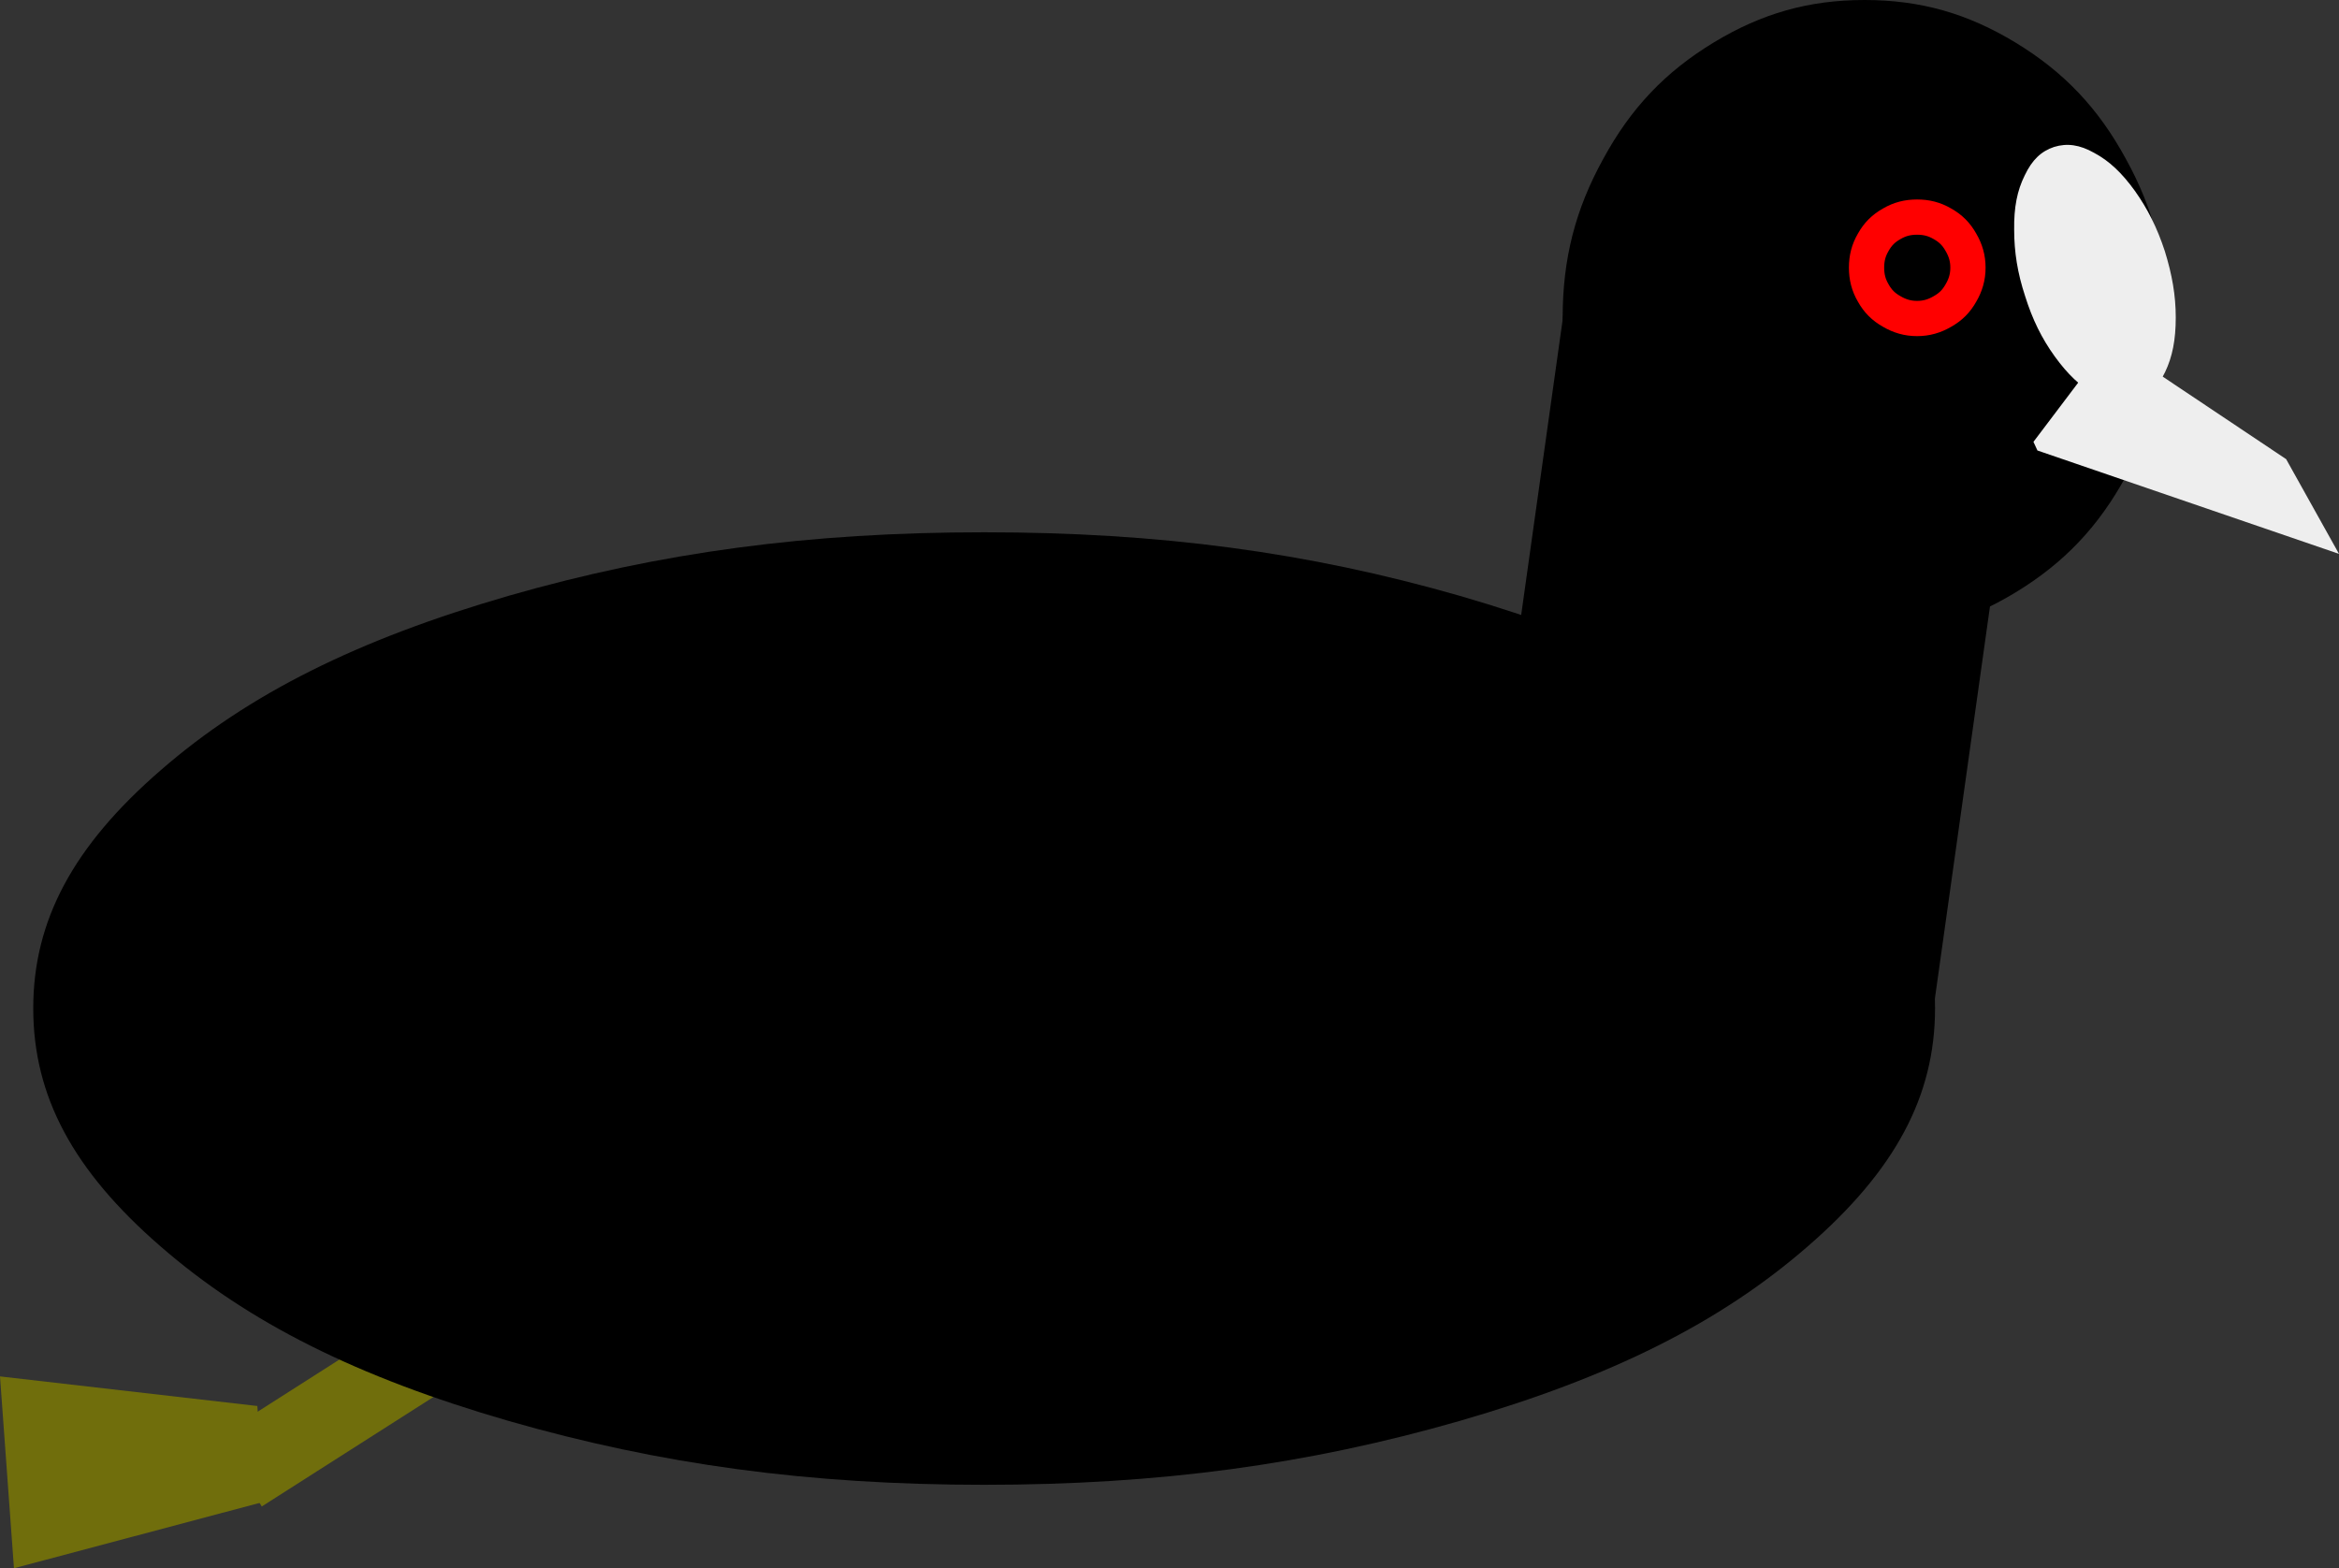 <?xml version="1.0" encoding="UTF-8"?>
<!DOCTYPE svg PUBLIC "-//W3C//DTD SVG 1.1//EN" "http://www.w3.org/Graphics/SVG/1.1/DTD/svg11.dtd">
<svg version="1.2" width="70.35mm" height="47.17mm" viewBox="79 1398 7035 4717" preserveAspectRatio="xMidYMid" fill-rule="evenodd" stroke-width="28.222" stroke-linejoin="round" xmlns="http://www.w3.org/2000/svg" xmlns:ooo="http://xml.openoffice.org/svg/export" xmlns:xlink="http://www.w3.org/1999/xlink" xmlns:presentation="http://sun.com/xmlns/staroffice/presentation" xmlns:smil="http://www.w3.org/2001/SMIL20/" xmlns:anim="urn:oasis:names:tc:opendocument:xmlns:animation:1.0" xml:space="preserve">
 <rect x="79" y="1398" width="7035" height="4717" fill="#333333" stroke="none"/>
 <defs class="ClipPathGroup">
  <clipPath id="presentation_clip_path" clipPathUnits="userSpaceOnUse">
   <rect x="79" y="1398" width="7035" height="4717"/>
  </clipPath>
  <clipPath id="presentation_clip_path_shrink" clipPathUnits="userSpaceOnUse">
   <rect x="86" y="1402" width="7021" height="4708"/>
  </clipPath>
 </defs>
 <defs class="TextShapeIndex">
  <g ooo:slide="id1" ooo:id-list="id3 id4 id5 id6 id7 id8 id9 id10"/>
 </defs>
 <defs class="EmbeddedBulletChars">
  <g id="bullet-char-template-57356" transform="scale(0,-0)">
   <path d="M 580,1141 L 1163,571 580,0 -4,571 580,1141 Z"/>
  </g>
  <g id="bullet-char-template-57354" transform="scale(0,-0)">
   <path d="M 8,1128 L 1137,1128 1137,0 8,0 8,1128 Z"/>
  </g>
  <g id="bullet-char-template-10146" transform="scale(0,-0)">
   <path d="M 174,0 L 602,739 174,1481 1456,739 174,0 Z M 1358,739 L 309,1346 659,739 1358,739 Z"/>
  </g>
  <g id="bullet-char-template-10132" transform="scale(0,-0)">
   <path d="M 2015,739 L 1276,0 717,0 1260,543 174,543 174,936 1260,936 717,1481 1274,1481 2015,739 Z"/>
  </g>
  <g id="bullet-char-template-10007" transform="scale(0,-0)">
   <path d="M 0,-2 C -7,14 -16,27 -25,37 L 356,567 C 262,823 215,952 215,954 215,979 228,992 255,992 264,992 276,990 289,987 310,991 331,999 354,1012 L 381,999 492,748 772,1049 836,1024 860,1049 C 881,1039 901,1025 922,1006 886,937 835,863 770,784 769,783 710,716 594,584 L 774,223 C 774,196 753,168 711,139 L 727,119 C 717,90 699,76 672,76 641,76 570,178 457,381 L 164,-76 C 142,-110 111,-127 72,-127 30,-127 9,-110 8,-76 1,-67 -2,-52 -2,-32 -2,-23 -1,-13 0,-2 Z"/>
  </g>
  <g id="bullet-char-template-10004" transform="scale(0,-0)">
   <path d="M 285,-33 C 182,-33 111,30 74,156 52,228 41,333 41,471 41,549 55,616 82,672 116,743 169,778 240,778 293,778 328,747 346,684 L 369,508 C 377,444 397,411 428,410 L 1163,1116 C 1174,1127 1196,1133 1229,1133 1271,1133 1292,1118 1292,1087 L 1292,965 C 1292,929 1282,901 1262,881 L 442,47 C 390,-6 338,-33 285,-33 Z"/>
  </g>
  <g id="bullet-char-template-9679" transform="scale(0,-0)">
   <path d="M 813,0 C 632,0 489,54 383,161 276,268 223,411 223,592 223,773 276,916 383,1023 489,1130 632,1184 813,1184 992,1184 1136,1130 1245,1023 1353,916 1407,772 1407,592 1407,412 1353,268 1245,161 1136,54 992,0 813,0 Z"/>
  </g>
  <g id="bullet-char-template-8226" transform="scale(0,-0)">
   <path d="M 346,457 C 273,457 209,483 155,535 101,586 74,649 74,723 74,796 101,859 155,911 209,963 273,989 346,989 419,989 480,963 531,910 582,859 608,796 608,723 608,648 583,586 532,535 482,483 420,457 346,457 Z"/>
  </g>
  <g id="bullet-char-template-8211" transform="scale(0,-0)">
   <path d="M -4,459 L 1135,459 1135,606 -4,606 -4,459 Z"/>
  </g>
  <g id="bullet-char-template-61548" transform="scale(0,-0)">
   <path d="M 173,740 C 173,903 231,1043 346,1159 462,1274 601,1332 765,1332 928,1332 1067,1274 1183,1159 1299,1043 1357,903 1357,740 1357,577 1299,437 1183,322 1067,206 928,148 765,148 601,148 462,206 346,322 231,437 173,577 173,740 Z"/>
  </g>
 </defs>
 <defs class="TextEmbeddedBitmaps"/>
 <g class="SlideGroup">
  <g>
   <g id="container-id1">
    <g id="id1" class="Slide" clip-path="url(#presentation_clip_path)">
     <g class="Page">
      <g class="com.sun.star.drawing.CustomShape">
       <g id="id3">
        <rect class="BoundingBox" stroke="none" fill="none" x="4514" y="2324" width="1651" height="2112"/>
        <path fill="rgb(0,0,0)" stroke="none" d="M 5204,4337 L 4515,4239 4784,2324 6163,2519 5894,4434 5204,4337 Z"/>
       </g>
      </g>
      <g class="com.sun.star.drawing.LineShape">
       <g id="id4">
        <rect class="BoundingBox" stroke="none" fill="none" x="676" y="5333" width="826" height="617"/>
        <path fill="none" stroke="rgb(112,110,12)" stroke-width="247" stroke-linejoin="round" d="M 1377,5457 L 800,5825"/>
       </g>
      </g>
      <g class="com.sun.star.drawing.CustomShape">
       <g id="id5">
        <rect class="BoundingBox" stroke="none" fill="none" x="179" y="2998" width="5721" height="2867"/>
        <path fill="rgb(0,0,0)" stroke="none" d="M 3039,2999 C 2512,2999 2065,3059 1609,3190 1153,3322 825,3486 562,3715 299,3943 179,4167 179,4431 179,4695 299,4919 562,5147 825,5376 1153,5540 1609,5672 2065,5803 2512,5864 3039,5864 3566,5864 4013,5803 4469,5672 4925,5540 5253,5376 5516,5147 5779,4919 5899,4695 5899,4431 5899,4167 5779,3943 5516,3715 5253,3486 4925,3322 4469,3190 4013,3059 3566,2999 3039,2999 L 3039,2999 Z"/>
       </g>
      </g>
      <g class="com.sun.star.drawing.CustomShape">
       <g id="id6">
        <rect class="BoundingBox" stroke="none" fill="none" x="4779" y="1398" width="1817" height="1912"/>
        <path fill="rgb(0,0,0)" stroke="none" d="M 5687,1398 C 5520,1398 5378,1438 5233,1526 5088,1614 4984,1723 4901,1876 4817,2028 4779,2177 4779,2353 4779,2529 4817,2678 4901,2831 4984,2983 5088,3092 5233,3180 5378,3268 5520,3308 5687,3308 5854,3308 5996,3268 6141,3180 6286,3092 6390,2983 6473,2831 6557,2678 6595,2529 6595,2353 6595,2177 6557,2028 6473,1876 6390,1723 6286,1614 6141,1526 5996,1438 5854,1398 5687,1398 L 5687,1398 Z"/>
       </g>
      </g>
      <g class="com.sun.star.drawing.CustomShape">
       <g id="id7">
        <rect class="BoundingBox" stroke="none" fill="none" x="5639" y="1997" width="413" height="413"/>
        <path fill="rgb(0,0,0)" stroke="none" d="M 5845,2051 C 5817,2051 5793,2057 5769,2071 5744,2085 5727,2102 5713,2127 5699,2151 5693,2175 5693,2203 5693,2231 5699,2255 5713,2279 5727,2304 5744,2321 5769,2335 5793,2349 5817,2356 5845,2356 5873,2356 5897,2349 5921,2335 5946,2321 5963,2304 5977,2279 5991,2255 5998,2231 5998,2203 5998,2175 5991,2151 5977,2127 5963,2102 5946,2085 5921,2071 5897,2057 5873,2051 5845,2051 L 5845,2051 Z"/>
        <path fill="none" stroke="rgb(255,0,0)" stroke-width="106" stroke-linejoin="round" d="M 5845,2051 C 5817,2051 5793,2057 5769,2071 5744,2085 5727,2102 5713,2127 5699,2151 5693,2175 5693,2203 5693,2231 5699,2255 5713,2279 5727,2304 5744,2321 5769,2335 5793,2349 5817,2356 5845,2356 5873,2356 5897,2349 5921,2335 5946,2321 5963,2304 5977,2279 5991,2255 5998,2231 5998,2203 5998,2175 5991,2151 5977,2127 5963,2102 5946,2085 5921,2071 5897,2057 5873,2051 5845,2051 Z"/>
       </g>
      </g>
      <g class="com.sun.star.drawing.CustomShape">
       <g id="id8">
        <rect class="BoundingBox" stroke="none" fill="none" x="79" y="5538" width="796" height="578"/>
        <path fill="rgb(112,110,12)" stroke="none" d="M 79,5538 L 121,6115 873,5915 853,5627 79,5538 Z"/>
       </g>
      </g>
      <g class="com.sun.star.drawing.CustomShape">
       <g id="id9">
        <rect class="BoundingBox" stroke="none" fill="none" x="6136" y="1833" width="488" height="777"/>
        <path fill="rgb(238,238,238)" stroke="none" d="M 6257,1840 C 6218,1853 6191,1879 6169,1925 6146,1971 6136,2022 6137,2089 6137,2156 6147,2219 6170,2289 6192,2359 6220,2416 6259,2470 6298,2524 6336,2560 6381,2585 6426,2609 6464,2614 6502,2602 6541,2589 6569,2563 6591,2517 6613,2471 6623,2420 6623,2353 6623,2286 6612,2224 6590,2153 6567,2083 6539,2027 6500,1972 6461,1918 6423,1882 6378,1858 6334,1833 6296,1828 6257,1840 L 6257,1840 Z"/>
       </g>
      </g>
      <g class="com.sun.star.drawing.PolyPolygonShape">
       <g id="id10">
        <rect class="BoundingBox" stroke="none" fill="none" x="6195" y="2423" width="921" height="642"/>
        <path fill="rgb(238,238,238)" stroke="none" d="M 6424,2424 L 6955,2779 7114,3064 6207,2753 6195,2727 6424,2424 Z"/>
       </g>
      </g>
     </g>
    </g>
   </g>
  </g>
 </g>
</svg>
